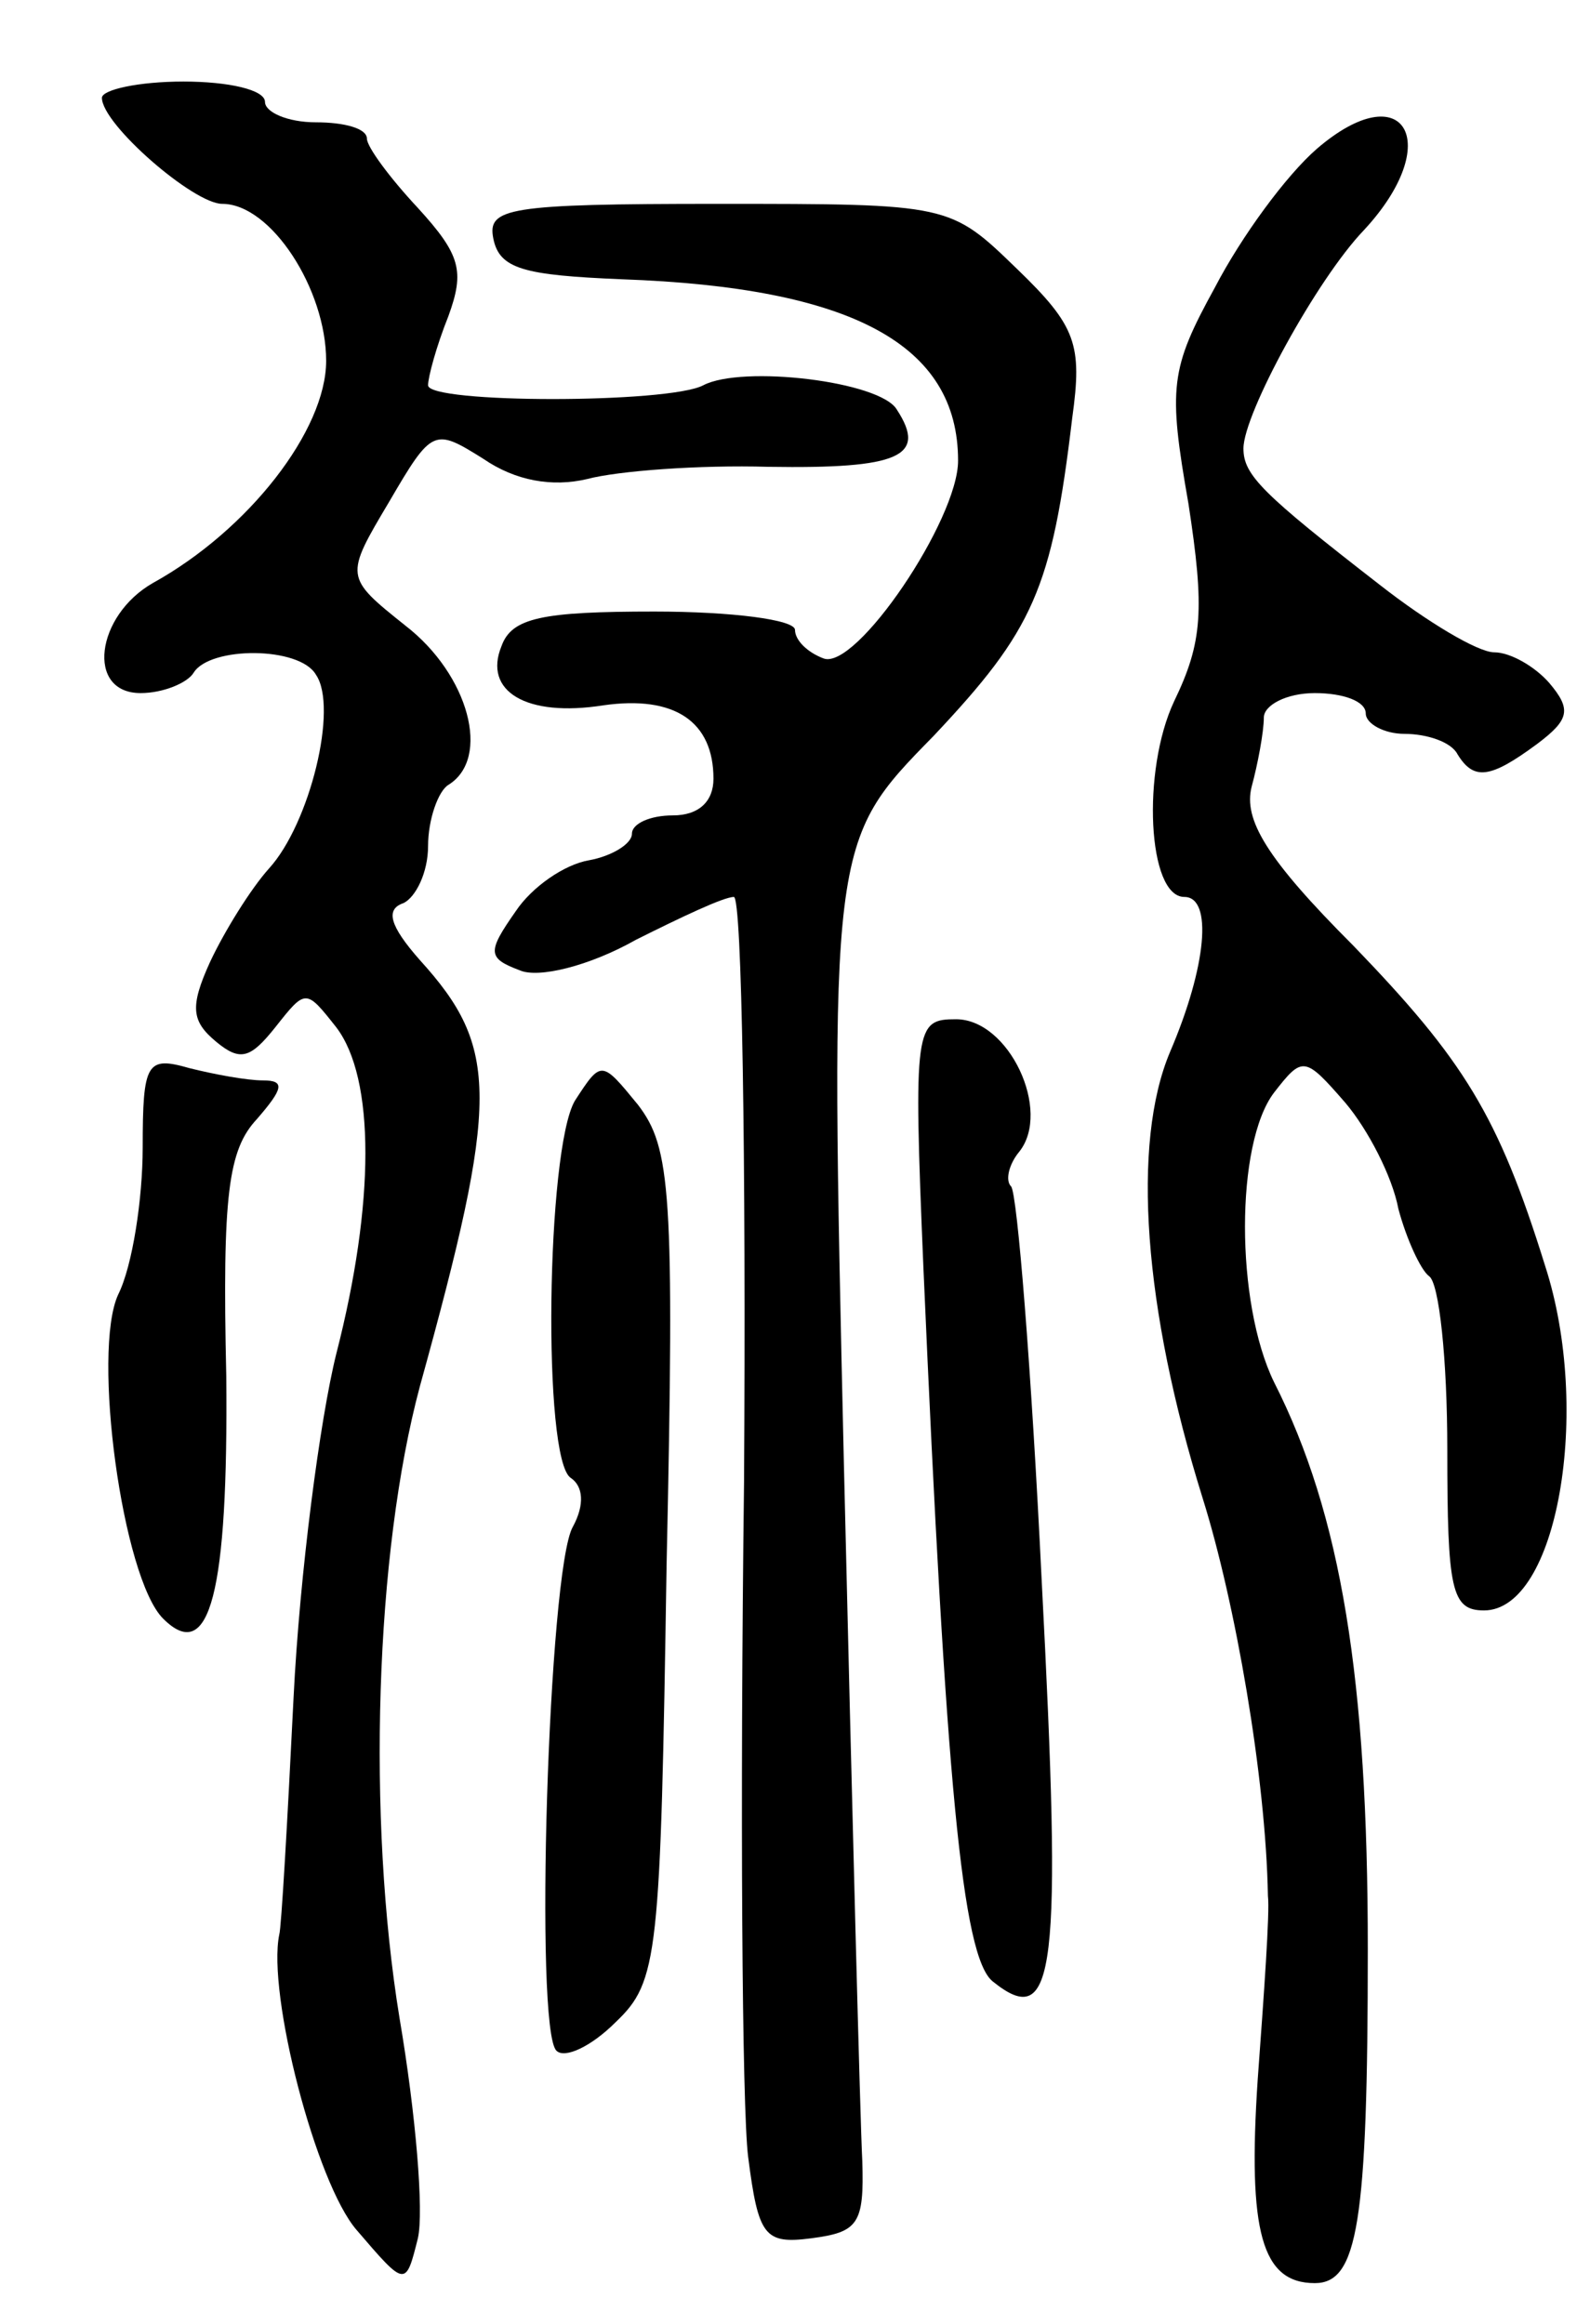 <svg version="1.0" xmlns="http://www.w3.org/2000/svg"
 width="78pt" height="114pt" viewBox="0 0 78 114"
 preserveAspectRatio="xMidYMid meet">
<g transform="translate(0,114) scale(0.1,-0.1)"
fill="#000000" stroke="none">
<path d="M50 1092 c0 -13 45 -52 59 -52 24 0 51 -42 51 -77 0 -34 -38 -83 -85
-109 -28 -16 -33 -54 -6 -54 11 0 23 5 26 10 8 13 52 13 60 -1 11 -16 -3 -73
-23 -95 -9 -10 -22 -31 -29 -46 -10 -22 -9 -29 3 -39 12 -10 17 -8 29 7 15 19
15 19 30 0 19 -25 19 -86 0 -160 -8 -32 -18 -108 -21 -169 -3 -61 -6 -113 -7
-116 -6 -29 18 -122 38 -145 24 -28 24 -28 30 -4 3 13 -1 61 -9 108 -16 98
-12 228 10 310 39 141 39 166 0 209 -15 17 -17 25 -8 28 6 3 12 15 12 28 0 13
5 27 10 30 21 13 10 54 -21 78 -30 24 -30 24 -8 61 21 36 22 36 46 21 16 -11
34 -14 51 -10 15 4 55 7 89 6 64 -1 78 5 63 28 -8 14 -76 22 -95 12 -17 -9
-135 -9 -135 0 0 4 4 19 10 34 8 22 6 30 -15 53 -14 15 -25 30 -25 34 0 5 -11
8 -25 8 -14 0 -25 5 -25 10 0 6 -18 10 -40 10 -22 0 -40 -4 -40 -8z"/>
<path d="M646 1067 c-15 -13 -37 -43 -50 -68 -22 -40 -23 -49 -13 -106 8 -52
7 -68 -7 -97 -16 -34 -13 -96 5 -96 14 0 11 -34 -7 -76 -19 -45 -13 -126 16
-219 16 -51 31 -137 32 -195 1 -8 -2 -49 -5 -90 -5 -75 2 -100 28 -100 21 0
26 29 26 164 0 132 -13 213 -46 278 -19 39 -19 117 0 142 14 18 15 18 35 -5
11 -13 23 -36 26 -52 4 -15 11 -30 15 -33 5 -3 9 -41 9 -85 0 -69 2 -79 18
-79 36 0 53 98 30 169 -23 74 -40 101 -94 157 -43 43 -54 62 -50 78 3 11 6 27
6 34 0 6 11 12 25 12 14 0 25 -4 25 -10 0 -5 9 -10 19 -10 11 0 23 -4 26 -10
8 -13 16 -12 39 5 16 12 17 17 6 30 -7 8 -19 15 -27 15 -8 0 -33 15 -56 33
-58 45 -67 54 -67 67 0 17 36 83 59 107 40 43 20 77 -23 40z"/>
<path d="M242 1023 c3 -15 15 -18 63 -20 113 -4 165 -32 165 -89 0 -29 -50
-103 -66 -97 -8 3 -14 9 -14 14 0 5 -31 9 -69 9 -55 0 -70 -3 -75 -17 -9 -22
12 -35 50 -29 35 5 54 -8 54 -36 0 -11 -7 -18 -20 -18 -11 0 -20 -4 -20 -9 0
-5 -10 -11 -21 -13 -12 -2 -28 -13 -36 -25 -14 -20 -14 -23 2 -29 9 -4 34 2
57 15 22 11 43 21 48 21 4 0 6 -129 5 -287 -2 -159 -1 -307 2 -331 5 -39 8
-43 31 -40 23 3 26 7 25 38 -1 19 -5 173 -9 341 -7 306 -7 306 44 358 49 52
58 72 68 156 5 36 2 45 -27 73 -33 32 -33 32 -147 32 -103 0 -113 -2 -110 -17z"/>
<path d="M453 518 c11 -252 19 -338 34 -350 31 -25 34 5 24 197 -5 103 -12
190 -15 193 -3 3 -1 11 4 17 16 20 -5 65 -31 65 -20 0 -21 -3 -16 -122z"/>
<path d="M70 577 c0 -25 -5 -58 -12 -72 -13 -28 2 -139 22 -159 23 -23 32 13
31 119 -2 89 1 111 15 126 13 15 14 19 3 19 -8 0 -24 3 -36 6 -21 6 -23 3 -23
-39z"/>
<path d="M282 600 c-14 -24 -16 -176 -2 -185 6 -4 7 -13 1 -24 -12 -21 -19
-247 -8 -257 4 -4 17 2 29 14 21 20 22 32 25 224 4 184 2 205 -14 226 -18 22
-18 22 -31 2z"/>
</g>
</svg>

